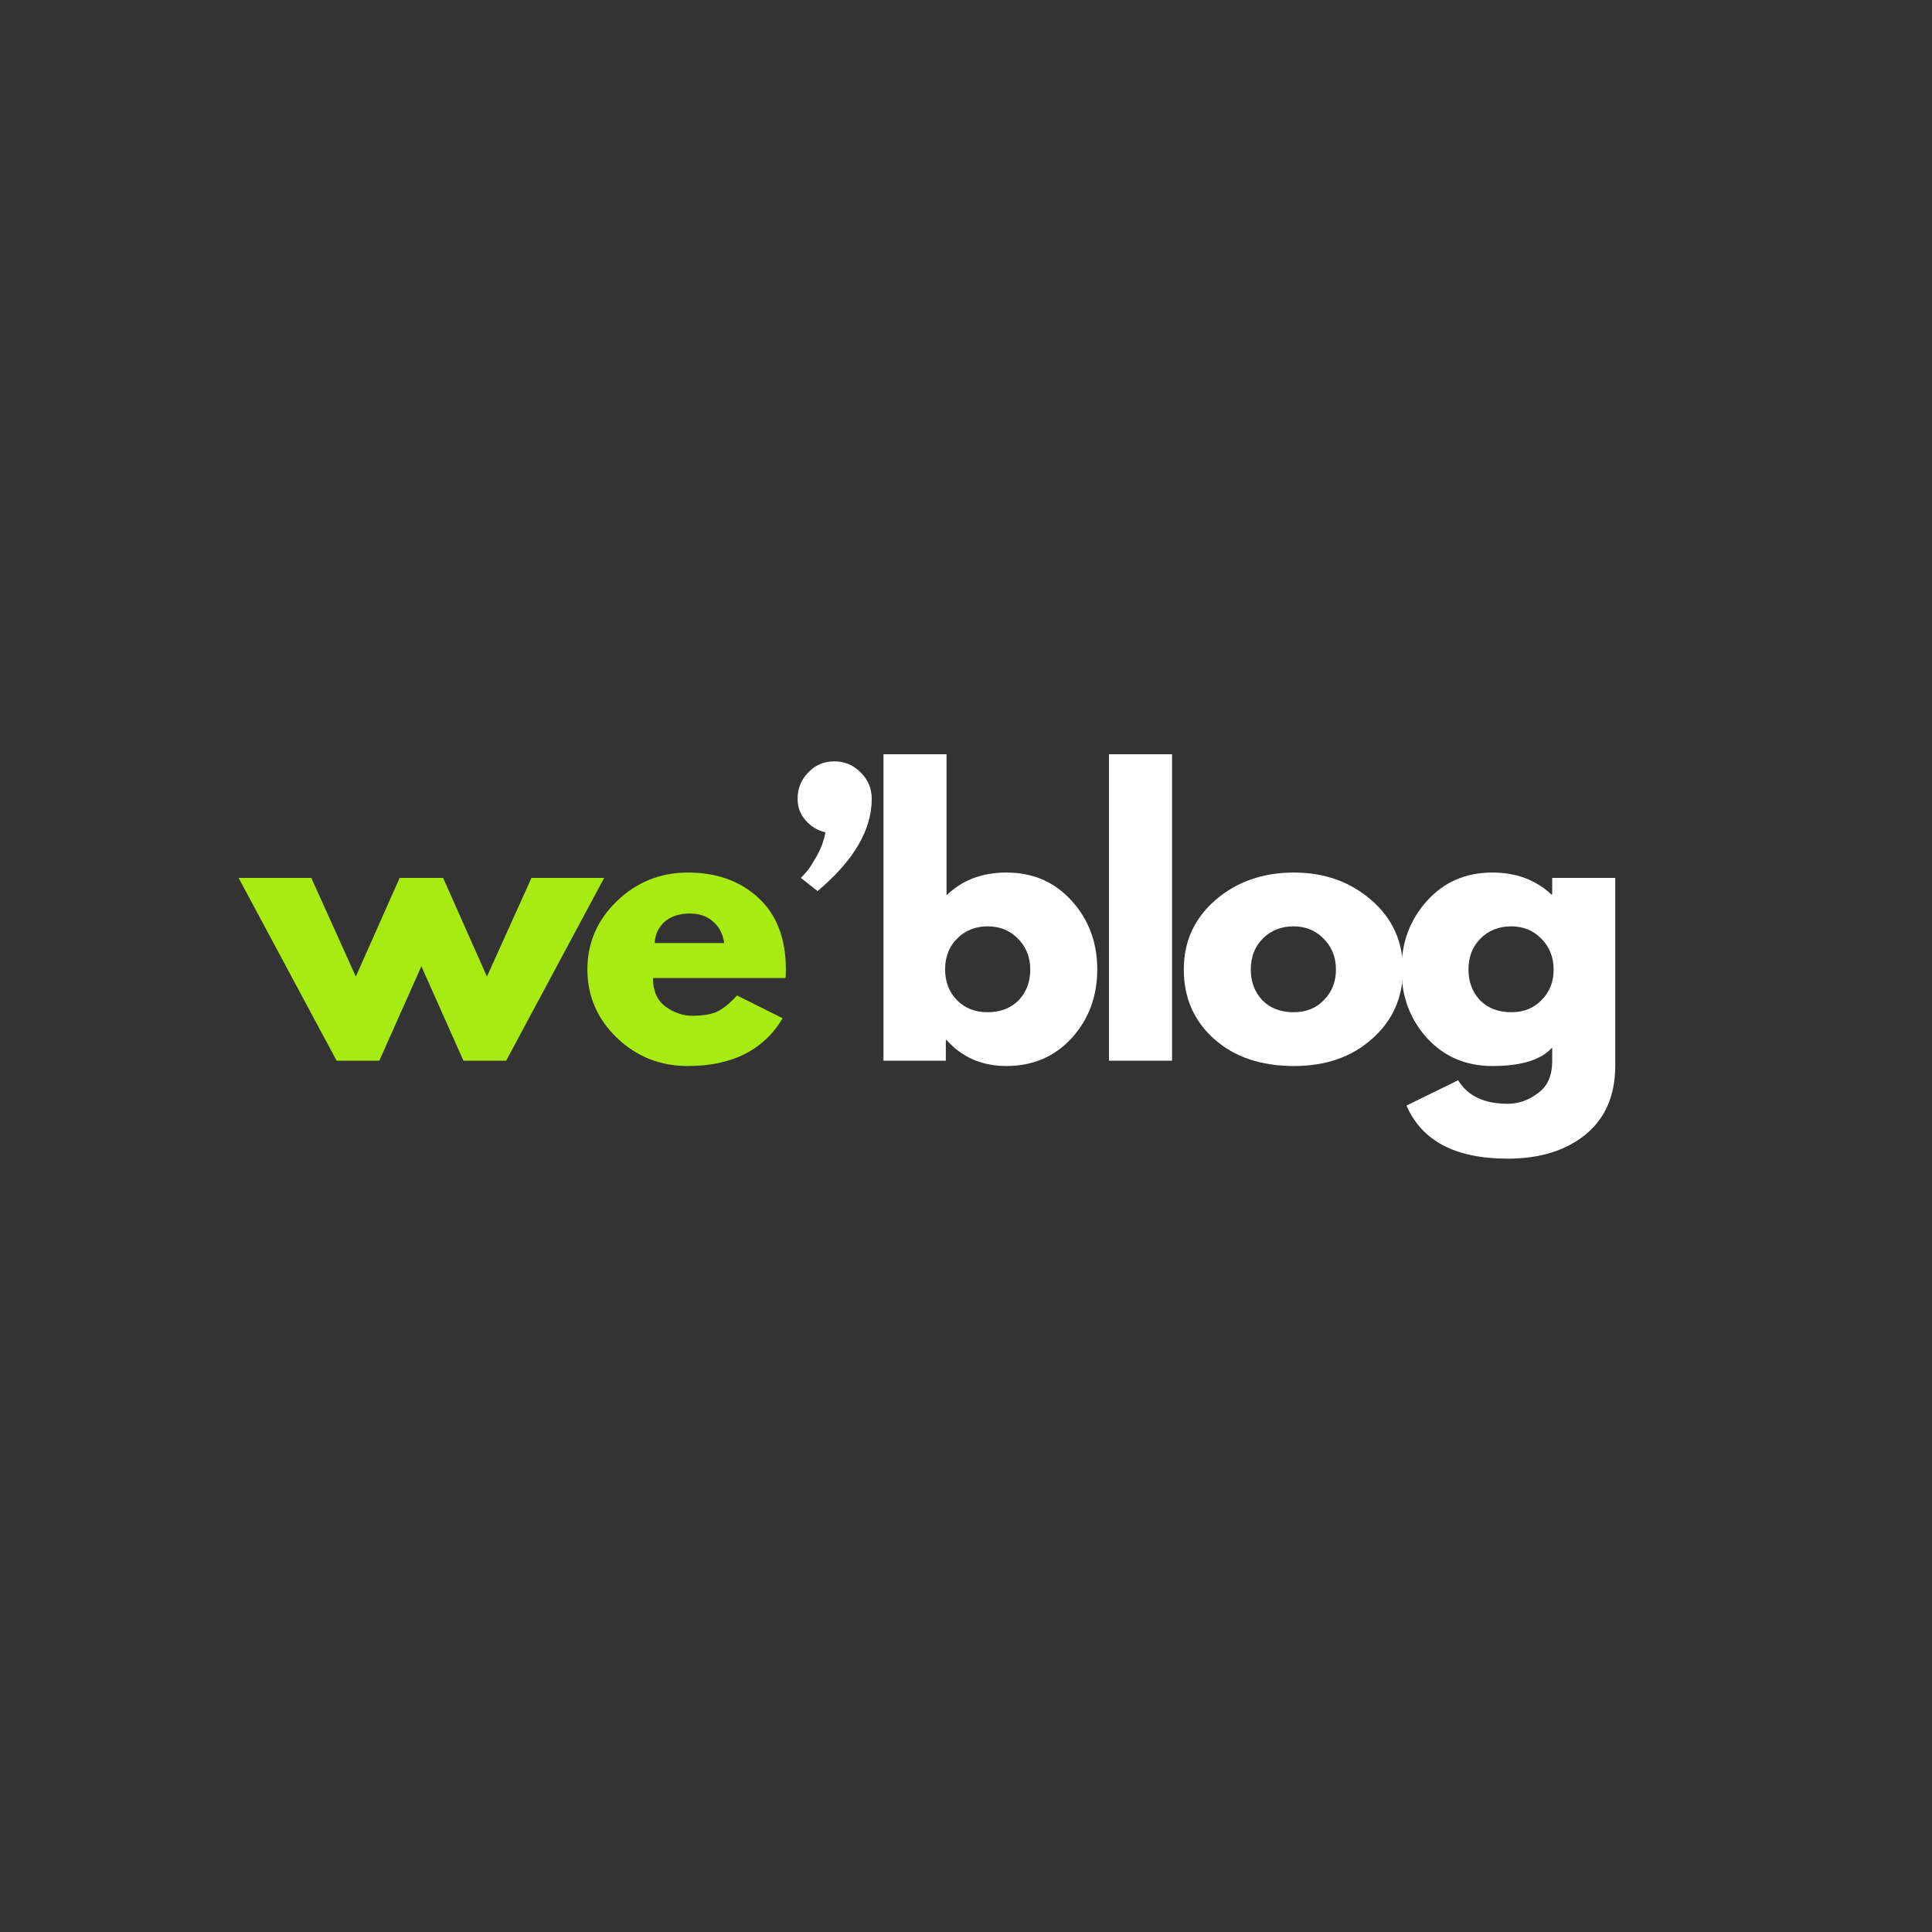 <?xml version="1.0" encoding="UTF-8" standalone="no"?>
<!DOCTYPE svg PUBLIC "-//W3C//DTD SVG 1.1//EN" "http://www.w3.org/Graphics/SVG/1.1/DTD/svg11.dtd">
<svg xmlns="http://www.w3.org/2000/svg" xmlns:xlink="http://www.w3.org/1999/xlink" version="1.1" width="1200" height="1200" viewBox="0 0 1041.667 1041.667">
<rect x="0" y="0" width="1041.667" height="1041.667" fill="#333333" stroke="none"/>
<g enable-background="new">
<clipPath id="cp0">
<path transform="matrix(.667,0,0,.667,0,0)" d="M 0 0 L 1562.5 0 L 1562.5 1562.5 L 0 1562.5 Z " fill-rule="evenodd"/>
</clipPath>
<g clip-path="url(#cp0)">
<path transform="matrix(2.083,0,0,2.083,0,0)" d="M 0 0 L 500 0 L 500 500 L 0 500 Z " fill="none"/>
</g>
<clipPath id="cp1">
<path transform="matrix(.667,0,0,.667,0,0)" d="M 0 0 L 1562.5 0 L 1562.5 1562.5 L 0 1562.5 Z " fill-rule="evenodd"/>
</clipPath>
<g clip-path="url(#cp1)">
<path transform="matrix(2.083,0,0,2.083,0,0)" d="M 0 0 L 500 0 L 500 500 L 0 500 Z " fill="none"/>
</g>
<clipPath id="cp2">
<path transform="matrix(.667,0,0,.667,0,0)" d="M 0 0 L 1562.5 0 L 1562.5 1562.5 L 0 1562.5 Z " fill-rule="evenodd"/>
</clipPath>
<g clip-path="url(#cp2)">
<g id="Layer-1" data-name="H1">
<g id="Layer-2" data-name="P">
</g>
<symbol id="font_3_5a">
<path d="M .395 0 L .275 0 L 0 .513 L .204 .513 L .329 .236 L .452 .513 L .574 .513 L .697 .236 L .822 .513 L 1.026 .513 L .751 0 L .631 0 L .513 .265 L .395 0 Z "/>
</symbol>
<symbol id="font_3_48">
<path d="M .556 .247 L .184 .247 C .184 .211 .196 .184 .219 .167 C .242 .15 .268 .141 .295 .141 C .324 .141 .346 .145 .363 .152 C .38 .16 .399 .175 .42 .198 L .548 .134 C .495 .045 .406 0 .282 0 C .205 0 .138 .026 .083 .079 C .028 .132 0 .196 0 .271 C 0 .346 .028 .41 .083 .463 C .138 .516 .205 .543 .282 .543 C .363 .543 .429 .519 .48 .472 C .531 .425 .557 .358 .557 .271 C .557 .259 .557 .251 .556 .247 M .189 .345 L .384 .345 C .38 .372 .369 .392 .352 .406 C .335 .421 .314 .428 .287 .428 C .258 .428 .234 .42 .217 .405 C .2 .39 .19 .37 .189 .345 Z "/>
</symbol>
<use xlink:href="#font_3_5a" transform="matrix(192.104,0,0,-192.104,128.642,571.875)" fill="#a8eb12"/>
<use xlink:href="#font_3_48" transform="matrix(192.104,0,0,-192.104,316.697,574.757)" fill="#a8eb12"/>
<g id="Layer-2" data-name="P">
</g>
<symbol id="font_3_11a">
<path d="M .03 .333 C .05 .354 .074 .364 .103 .364 C .132 .364 .156 .354 .177 .333 C .198 .312 .208 .288 .208 .259 C .208 .171 .157 .085 .056 0 L .009 .037 C .013 .041 .018 .046 .024 .053 C .031 .06 .04 .075 .053 .097 C .066 .12 .074 .142 .078 .165 C .055 .17 .037 .182 .022 .199 C .007 .216 0 .236 0 .259 C 0 .288 .01 .313 .03 .333 Z "/>
</symbol>
<symbol id="font_3_45">
<path d="M .528 .464 C .576 .411 .6 .347 .6 .271 C .6 .195 .576 .131 .528 .078 C .48 .026 .419 0 .345 0 C .277 0 .221 .024 .177 .073 L .175 .073 L .175 .015 L 0 .015 L 0 .875 L .177 .875 L .177 .479 C .221 .522 .277 .543 .345 .543 C .419 .543 .48 .517 .528 .464 M .379 .184 C .401 .207 .412 .236 .412 .271 C .412 .306 .4 .335 .377 .358 C .354 .381 .326 .392 .292 .392 C .259 .392 .23 .381 .207 .358 C .184 .335 .173 .306 .173 .271 C .173 .236 .184 .208 .206 .185 C .229 .162 .257 .151 .292 .151 C .328 .151 .357 .162 .379 .184 Z "/>
</symbol>
<symbol id="font_3_4f">
<path d="M 0 0 L 0 .86 L .177 .86 L .177 0 L 0 0 Z "/>
</symbol>
<symbol id="font_3_52">
<path d="M .085 .076 C .028 .127 0 .192 0 .271 C 0 .35 .03 .415 .089 .466 C .148 .517 .222 .543 .309 .543 C .395 .543 .467 .517 .526 .466 C .585 .415 .615 .35 .615 .271 C .615 .192 .586 .127 .528 .076 C .471 .025 .398 0 .309 0 C .217 0 .142 .025 .085 .076 M .222 .358 C .199 .335 .188 .306 .188 .271 C .188 .236 .199 .207 .221 .184 C .243 .162 .272 .151 .308 .151 C .343 .151 .371 .162 .393 .185 C .416 .208 .427 .236 .427 .271 C .427 .306 .415 .335 .392 .358 C .369 .381 .341 .392 .308 .392 C .274 .392 .245 .381 .222 .358 Z "/>
</symbol>
<symbol id="font_3_4a">
<path d="M .014 .149 L .159 .22 C .186 .176 .232 .154 .298 .154 C .329 .154 .357 .164 .383 .184 C .41 .203 .423 .233 .423 .274 L .423 .312 C .392 .277 .336 .26 .255 .26 C .181 .26 .12 .286 .072 .338 C .024 .391 0 .455 0 .531 C 0 .607 .024 .671 .072 .724 C .12 .777 .181 .803 .255 .803 C .321 .803 .376 .783 .42 .742 L .423 .742 L .423 .788 L .6 .788 L .6 .261 C .6 .178 .572 .113 .517 .068 C .462 .023 .389 0 .298 0 C .151 0 .057 .05 .014 .149 M .222 .618 C .199 .595 .188 .566 .188 .531 C .188 .496 .199 .467 .221 .444 C .243 .422 .272 .411 .308 .411 C .343 .411 .371 .422 .393 .445 C .416 .468 .427 .496 .427 .531 C .427 .566 .415 .595 .392 .618 C .369 .641 .341 .652 .308 .652 C .274 .652 .245 .641 .222 .618 Z "/>
</symbol>
<use xlink:href="#font_3_11a" transform="matrix(192.104,0,0,-192.104,430.045,480.433)" fill="#FFFFFF"/>
<use xlink:href="#font_3_45" transform="matrix(192.104,0,0,-192.104,476.338,574.757)" fill="#FFFFFF"/>
<use xlink:href="#font_3_4f" transform="matrix(192.104,0,0,-192.104,597.93,571.875)" fill="#FFFFFF"/>
<use xlink:href="#font_3_52" transform="matrix(192.104,0,0,-192.104,638.267,574.757)" fill="#FFFFFF"/>
<use xlink:href="#font_3_4a" transform="matrix(192.104,0,0,-192.104,755.633,624.704)" fill="#FFFFFF"/>
</g>
</g>
</g>
</svg>
